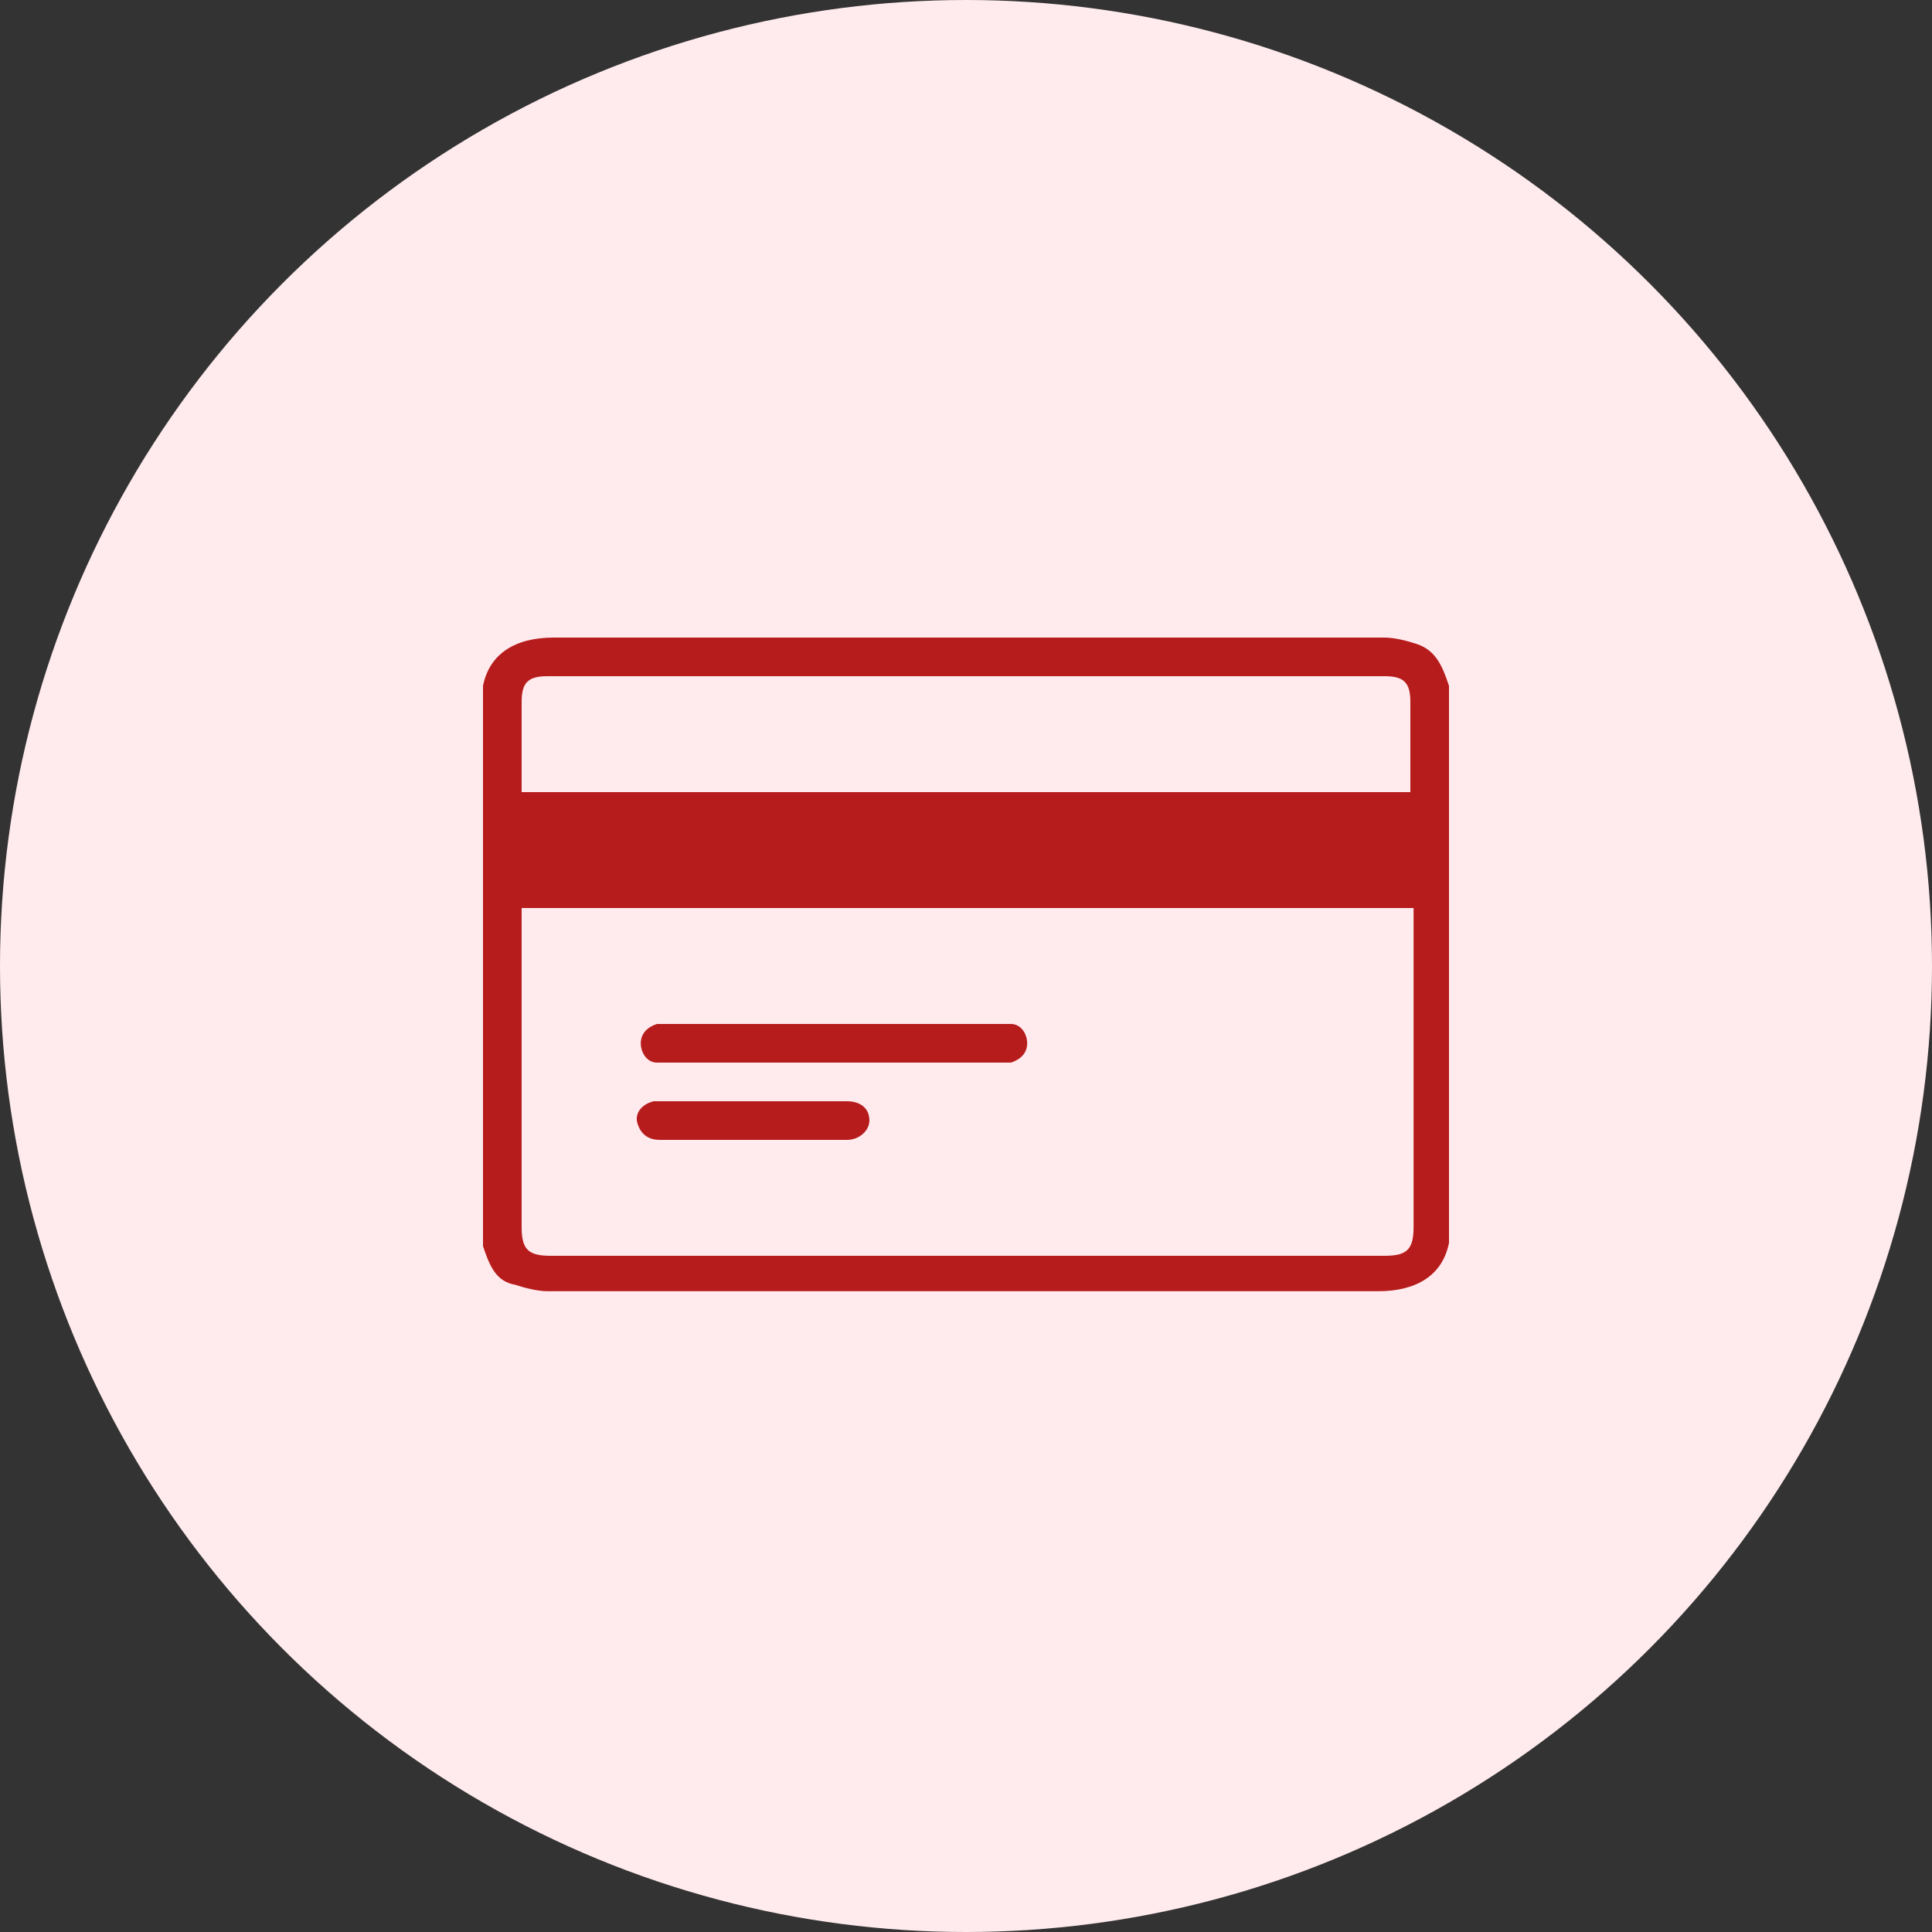 <svg width="60" height="60" viewBox="0 0 60 60" fill="none" xmlns="http://www.w3.org/2000/svg">
<rect x="0" y="0" width="60" height="60" fill="#333333" stroke="none"/>
<circle cx="30" cy="30" r="30" fill="#FFEBEE"/>
<g clip-path="url(#clip0_500_7145)">
<path d="M15 38.7C15 32.9 15 27.1 15 21.3C15.2 20.3 16 19.8 17.2 19.8C22.2 19.8 27.2 19.8 32.2 19.8C35.8 19.8 39.4 19.8 43 19.8C43.3 19.8 43.7 19.9 44 20C44.6 20.2 44.8 20.7 45 21.3C45 27.1 45 32.9 45 38.6C44.8 39.6 44 40.1 42.8 40.1C37.8 40.1 32.8 40.1 27.8 40.1C24.2 40.1 20.6 40.1 17 40.1C16.7 40.1 16.3 40 16 39.9C15.4 39.8 15.2 39.3 15 38.7ZM16.2 28.2C16.2 28.3 16.2 28.4 16.2 28.5C16.2 31.7 16.2 34.9 16.2 38.1C16.2 38.8 16.4 39 17.1 39C25.7 39 34.4 39 43 39C43.7 39 43.9 38.8 43.9 38.1C43.9 34.9 43.9 31.7 43.9 28.5C43.9 28.4 43.9 28.3 43.9 28.2C34.6 28.2 25.4 28.2 16.2 28.2ZM43.8 24.6C43.8 24.5 43.8 24.4 43.8 24.3C43.8 23.5 43.8 22.6 43.8 21.8C43.8 21.2 43.6 21 43 21C34.3 21 25.7 21 17 21C16.4 21 16.2 21.2 16.2 21.8C16.2 22.6 16.2 23.5 16.2 24.3C16.2 24.4 16.2 24.5 16.2 24.6C25.4 24.6 34.6 24.6 43.8 24.6Z" fill="#B71C1C"/>
<path d="M25.8 31.8C27.5 31.8 29.2 31.8 31 31.8C31.1 31.8 31.2 31.8 31.4 31.8C31.7 31.8 31.9 32.1 31.9 32.4C31.9 32.7 31.7 32.9 31.4 33C31.3 33 31.2 33 31.1 33C27.6 33 24.2 33 20.7 33C20.6 33 20.5 33 20.4 33C20.1 33 19.9 32.7 19.9 32.4C19.9 32.1 20.1 31.9 20.4 31.8C20.5 31.8 20.6 31.8 20.8 31.8C22.4 31.8 24.1 31.8 25.8 31.8Z" fill="#B71C1C"/>
<path d="M23.4 35.4C22.4 35.4 21.5 35.4 20.5 35.4C20.1 35.4 19.9 35.2 19.8 34.9C19.7 34.6 19.9 34.3 20.3 34.2C20.4 34.2 20.5 34.2 20.6 34.2C22.5 34.2 24.4 34.2 26.2 34.2H26.3C26.7 34.2 27 34.4 27 34.8C27 35.1 26.7 35.4 26.3 35.4C25.3 35.4 24.4 35.4 23.4 35.4Z" fill="#B71C1C"/>
</g>
<defs>
<clipPath id="clip0_500_7145">
<rect width="30" height="20.4" fill="white" transform="translate(15 19.8)"/>
</clipPath>
</defs>
</svg>
